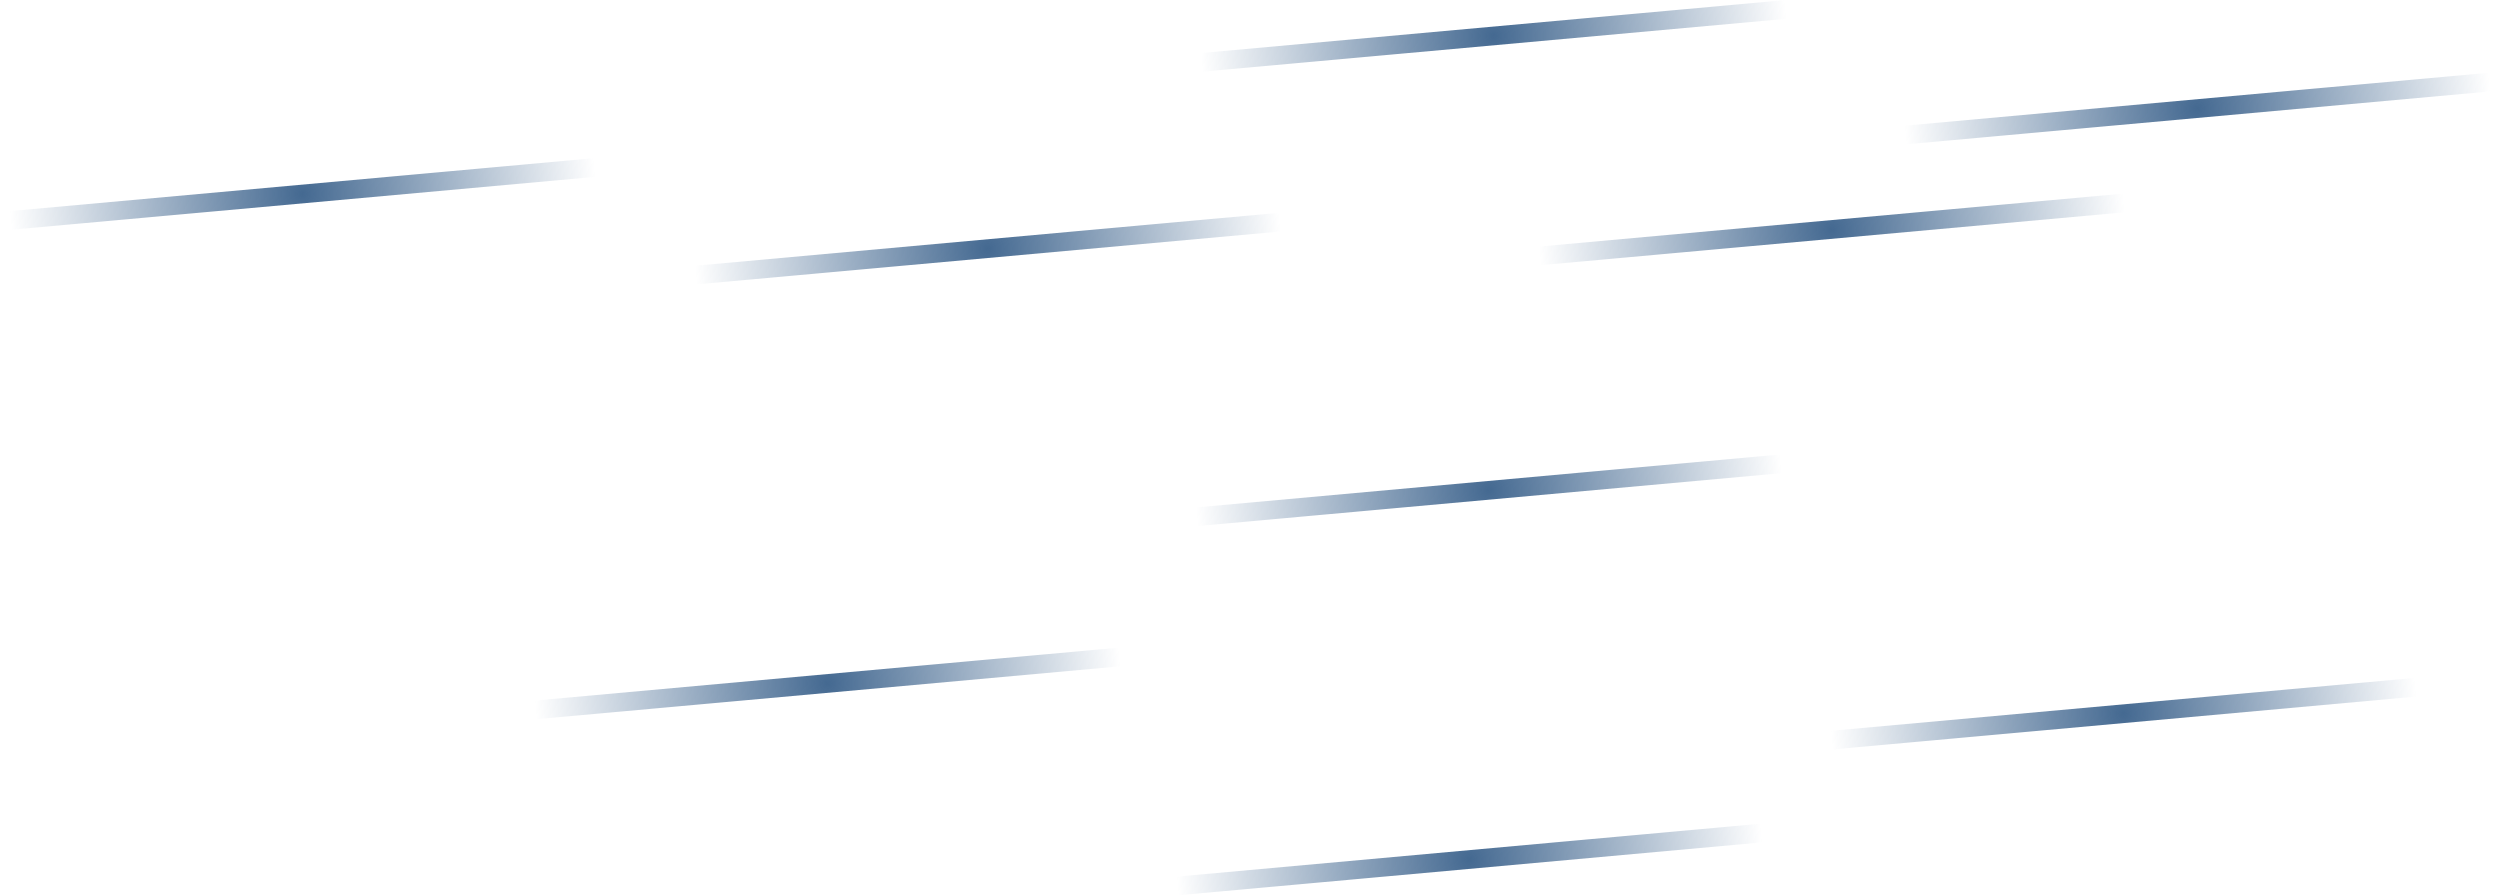 <svg version="1.1" xmlns="http://www.w3.org/2000/svg" xmlns:xlink="http://www.w3.org/1999/xlink" width="1003.232" height="359.321" viewBox="0,0,1003.232,359.321"><defs><radialGradient cx="-60.173" cy="78.179" r="117.694" gradientUnits="userSpaceOnUse" id="color-1"><stop offset="0" stop-color="#446991"/><stop offset="1" stop-color="#446991" stop-opacity="0"/></radialGradient><radialGradient cx="150.483" cy="274.596" r="117.694" gradientUnits="userSpaceOnUse" id="color-2"><stop offset="0" stop-color="#446991"/><stop offset="1" stop-color="#446991" stop-opacity="0"/></radialGradient><radialGradient cx="214.803" cy="100.107" r="117.694" gradientUnits="userSpaceOnUse" id="color-3"><stop offset="0" stop-color="#446991"/><stop offset="1" stop-color="#446991" stop-opacity="0"/></radialGradient><radialGradient cx="415.867" cy="197.09" r="117.694" gradientUnits="userSpaceOnUse" id="color-4"><stop offset="0" stop-color="#446991"/><stop offset="1" stop-color="#446991" stop-opacity="0"/></radialGradient><radialGradient cx="417.793" cy="14.753" r="117.694" gradientUnits="userSpaceOnUse" id="color-5"><stop offset="0" stop-color="#446991"/><stop offset="1" stop-color="#446991" stop-opacity="0"/></radialGradient><radialGradient cx="408.076" cy="345.247" r="117.694" gradientUnits="userSpaceOnUse" id="color-6"><stop offset="0" stop-color="#446991"/><stop offset="1" stop-color="#446991" stop-opacity="0"/></radialGradient><radialGradient cx="553.521" cy="92.405" r="117.694" gradientUnits="userSpaceOnUse" id="color-7"><stop offset="0" stop-color="#446991"/><stop offset="1" stop-color="#446991" stop-opacity="0"/></radialGradient><radialGradient cx="700.173" cy="43.906" r="117.694" gradientUnits="userSpaceOnUse" id="color-8"><stop offset="0" stop-color="#446991"/><stop offset="1" stop-color="#446991" stop-opacity="0"/></radialGradient><radialGradient cx="670.582" cy="286.737" r="117.694" gradientUnits="userSpaceOnUse" id="color-9"><stop offset="0" stop-color="#446991"/><stop offset="1" stop-color="#446991" stop-opacity="0"/></radialGradient></defs><g transform="translate(181.616,-0.339)"><g data-paper-data="{&quot;isPaintingLayer&quot;:true}" fill="none" fill-rule="nonzero" stroke-width="7.5" stroke-linecap="round" stroke-linejoin="miter" stroke-miterlimit="10" stroke-dasharray="" stroke-dashoffset="0" style="mix-blend-mode: normal"><path d="M-177.866,88.842l235.387,-21.327" stroke="url(#color-1)"/><path d="M32.789,285.26l235.387,-21.327" stroke="url(#color-2)"/><path d="M332.497,89.443l-235.387,21.327" stroke="url(#color-3)"/><path d="M298.174,207.753l235.387,-21.327" stroke="url(#color-4)"/><path d="M535.486,4.089l-235.387,21.327" stroke="url(#color-5)"/><path d="M290.382,355.911l235.387,-21.327" stroke="url(#color-6)"/><path d="M435.828,103.068l235.387,-21.327" stroke="url(#color-7)"/><path d="M582.479,54.57l235.387,-21.327" stroke="url(#color-8)"/><path d="M552.888,297.4l235.387,-21.327" stroke="url(#color-9)"/></g></g></svg><!--rotationCenter:501.61614990234375:179.66067504882812-->